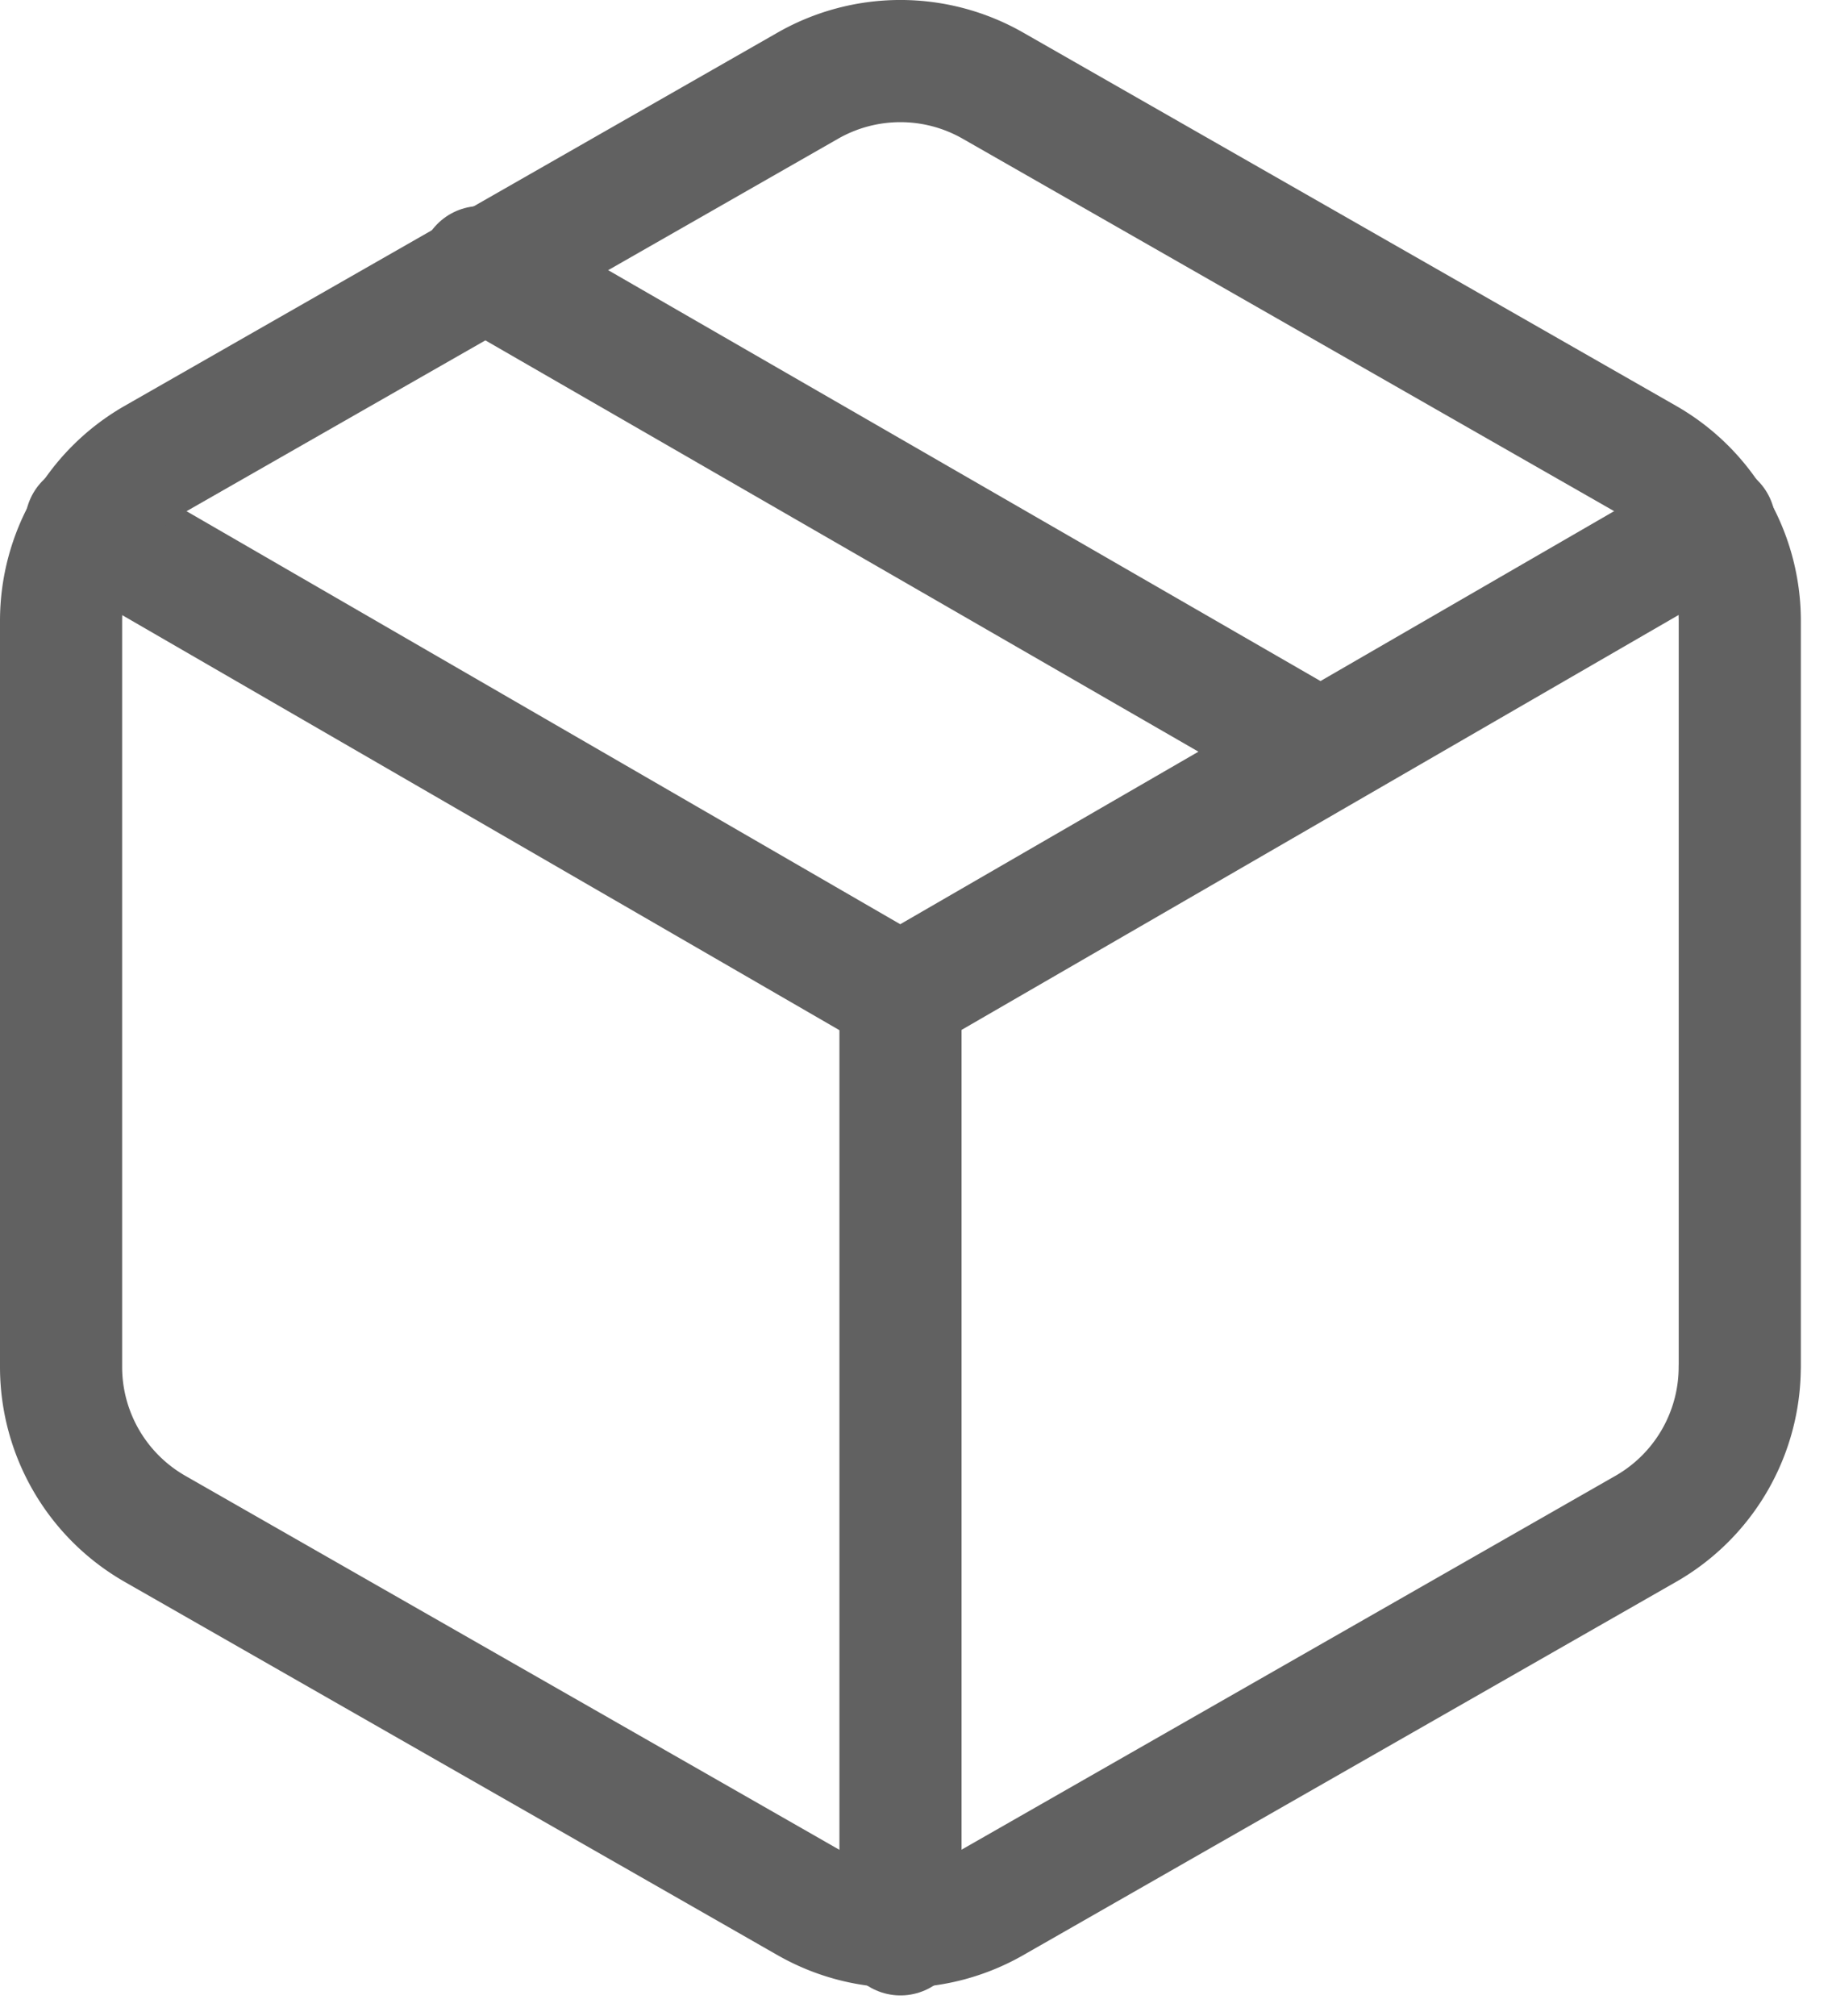 <svg width="30" height="33" fill="none" xmlns="http://www.w3.org/2000/svg"><path d="M21.616 12.298L7.87 4.372m-6.46 4.2l13.332 7.712 13.333-7.712M14.746 31.663V16.269" stroke="#616161" stroke-width="2" stroke-linecap="round" stroke-linejoin="round"/><path d="M28.49 22.377V10.16a3.055 3.055 0 00-1.528-2.642l-10.69-6.109a3.055 3.055 0 00-3.055 0L2.527 7.518A3.054 3.054 0 001 10.16v12.217a3.054 3.054 0 001.527 2.642l10.69 6.11a3.055 3.055 0 003.055 0l10.69-6.11a3.054 3.054 0 001.527-2.642z" stroke="#616161" stroke-width="2" stroke-linecap="round" stroke-linejoin="round"/></svg>
